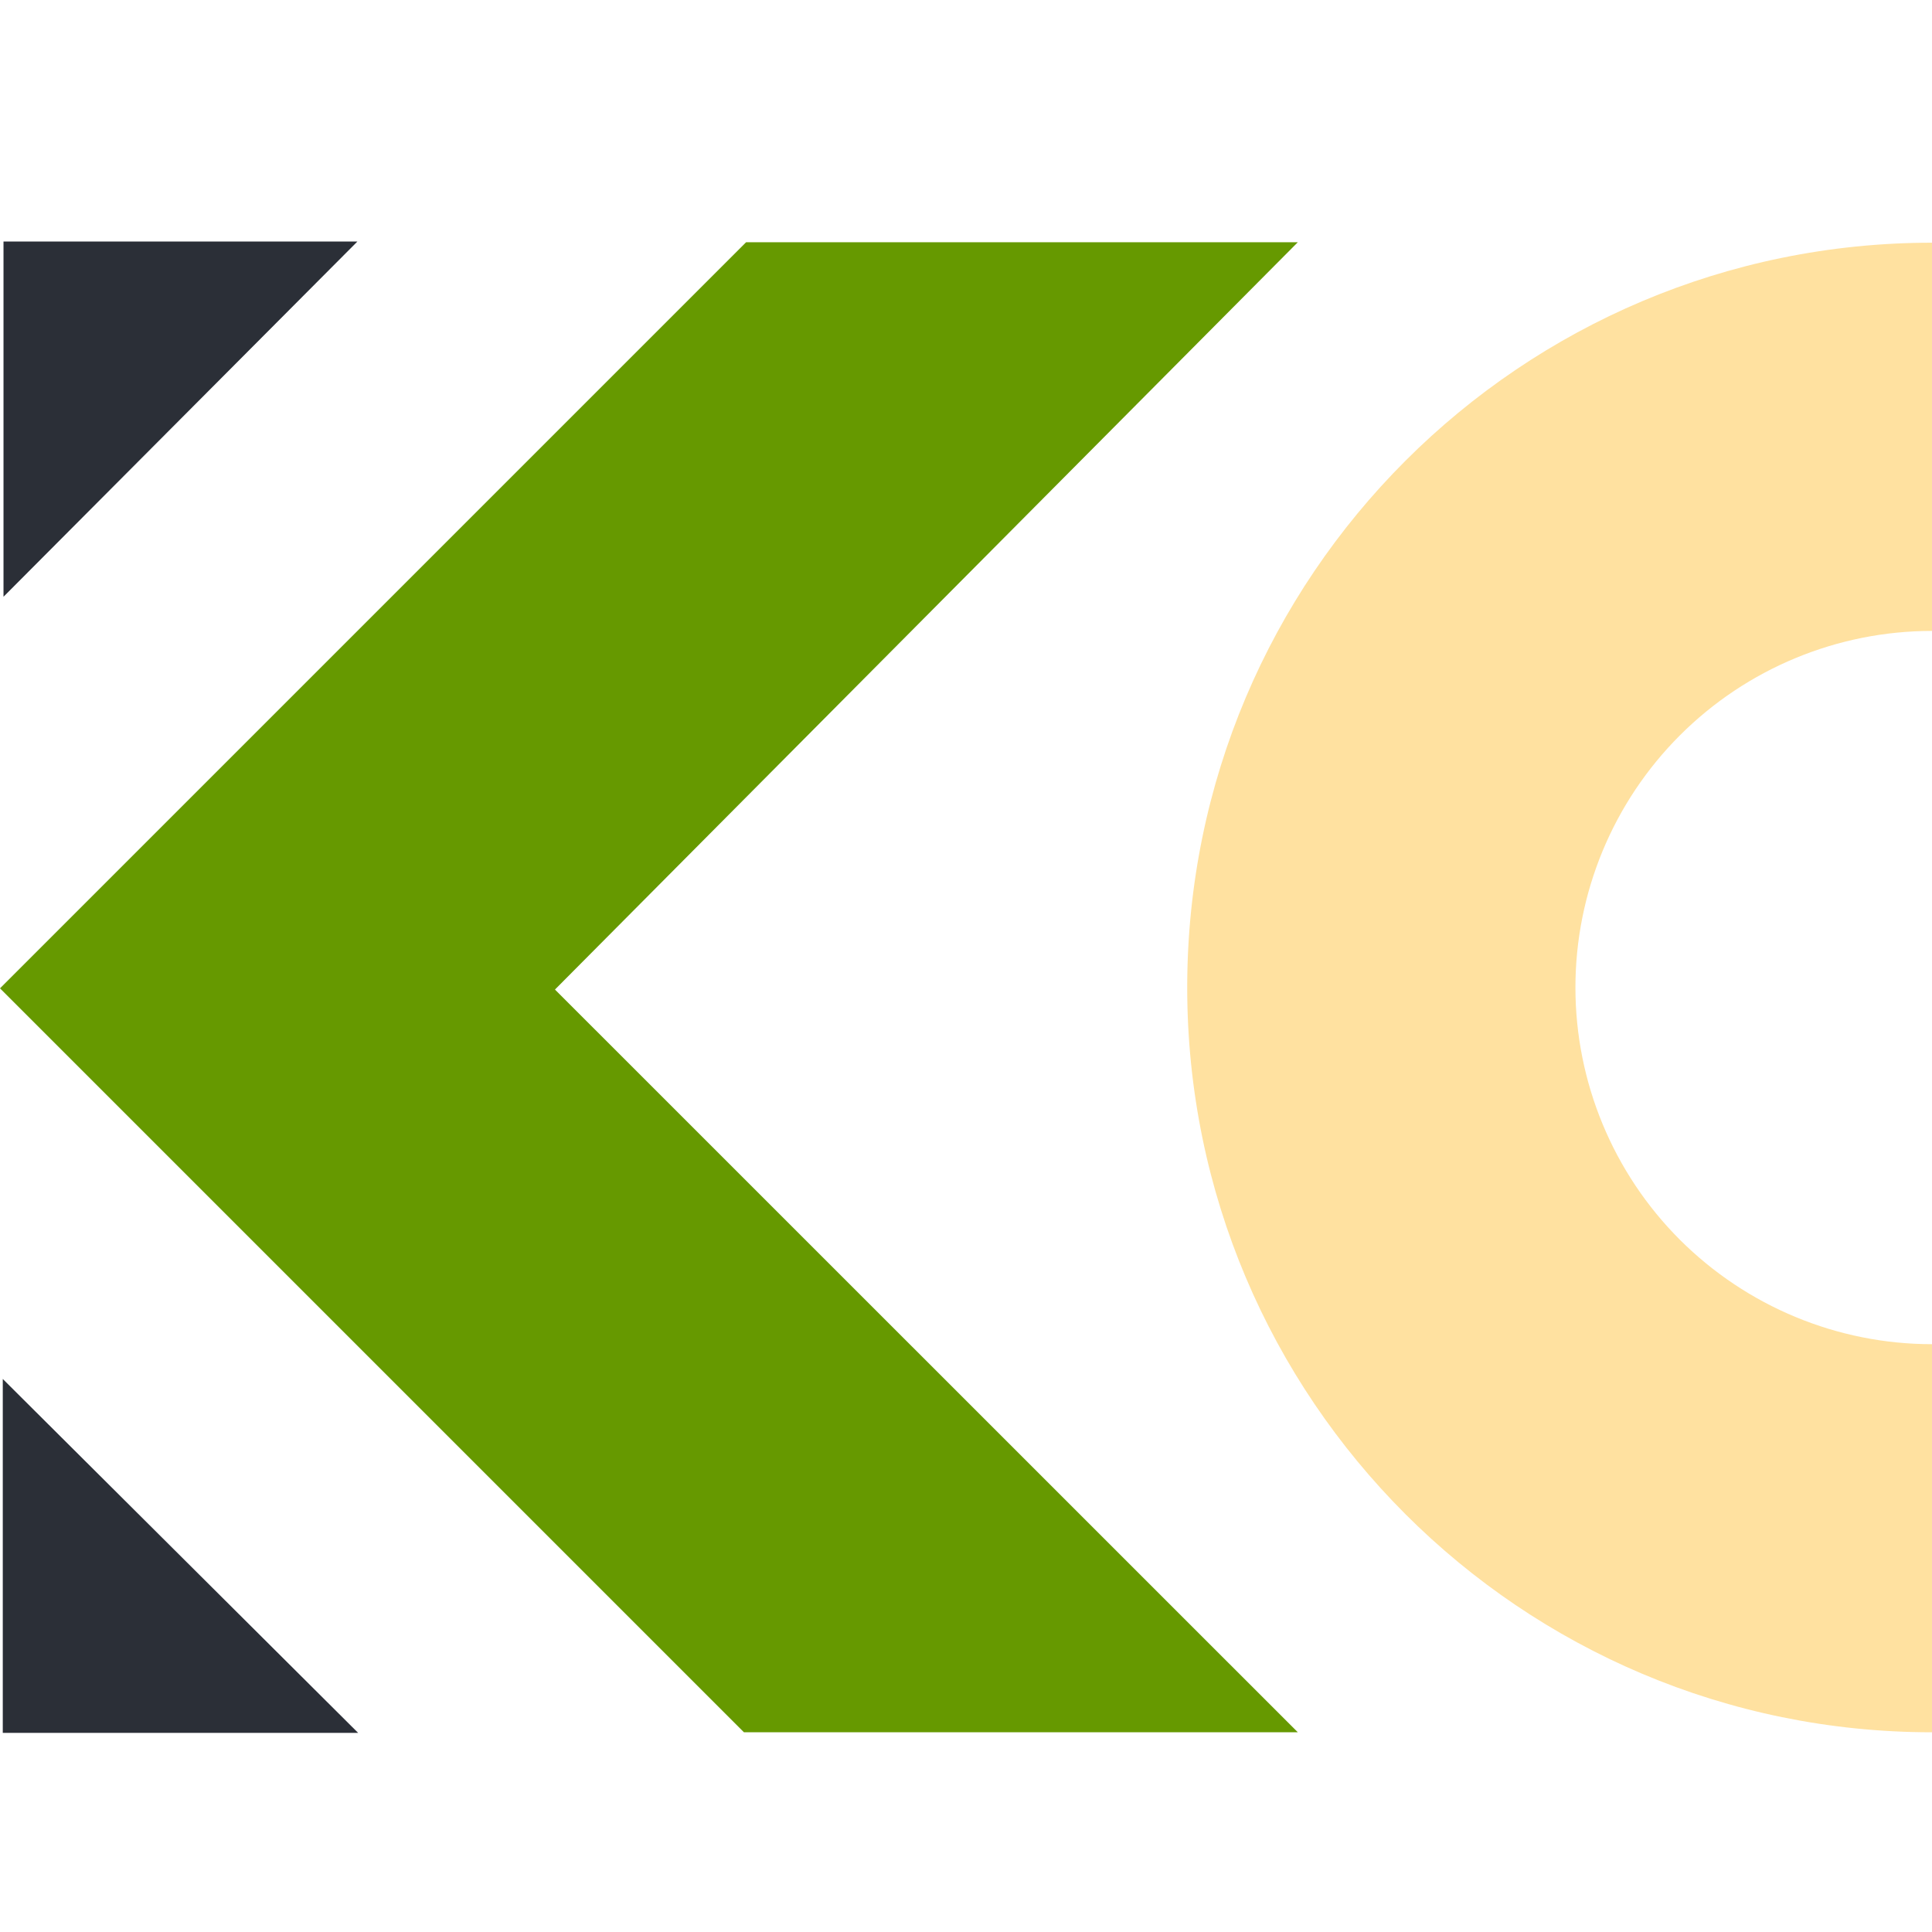 <svg width="16" height="16" viewBox="0 0 16 16" fill="none" xmlns="http://www.w3.org/2000/svg">
<path d="M10.748 2.006H6.179L0 8.185L6.161 14.346H10.748L4.596 8.195L10.748 2.006Z" fill="#669900"/>
<path d="M0.023 11.42V14.351H2.966L0.023 11.42Z" fill="#2B2F37"/>
<path d="M2.96 2H0.029V4.942L2.96 2Z" fill="#2B2F37"/>
<path d="M9.832 8.178C9.832 11.584 12.594 14.346 16 14.346V11.132C15.217 11.132 14.466 10.82 13.912 10.267C13.358 9.713 13.047 8.961 13.047 8.178C13.047 7.395 13.358 6.644 13.912 6.09C14.466 5.536 15.217 5.225 16 5.225V2.01C12.594 2.01 9.832 4.771 9.832 8.178Z" fill="#FFE1A0"/>
</svg>
